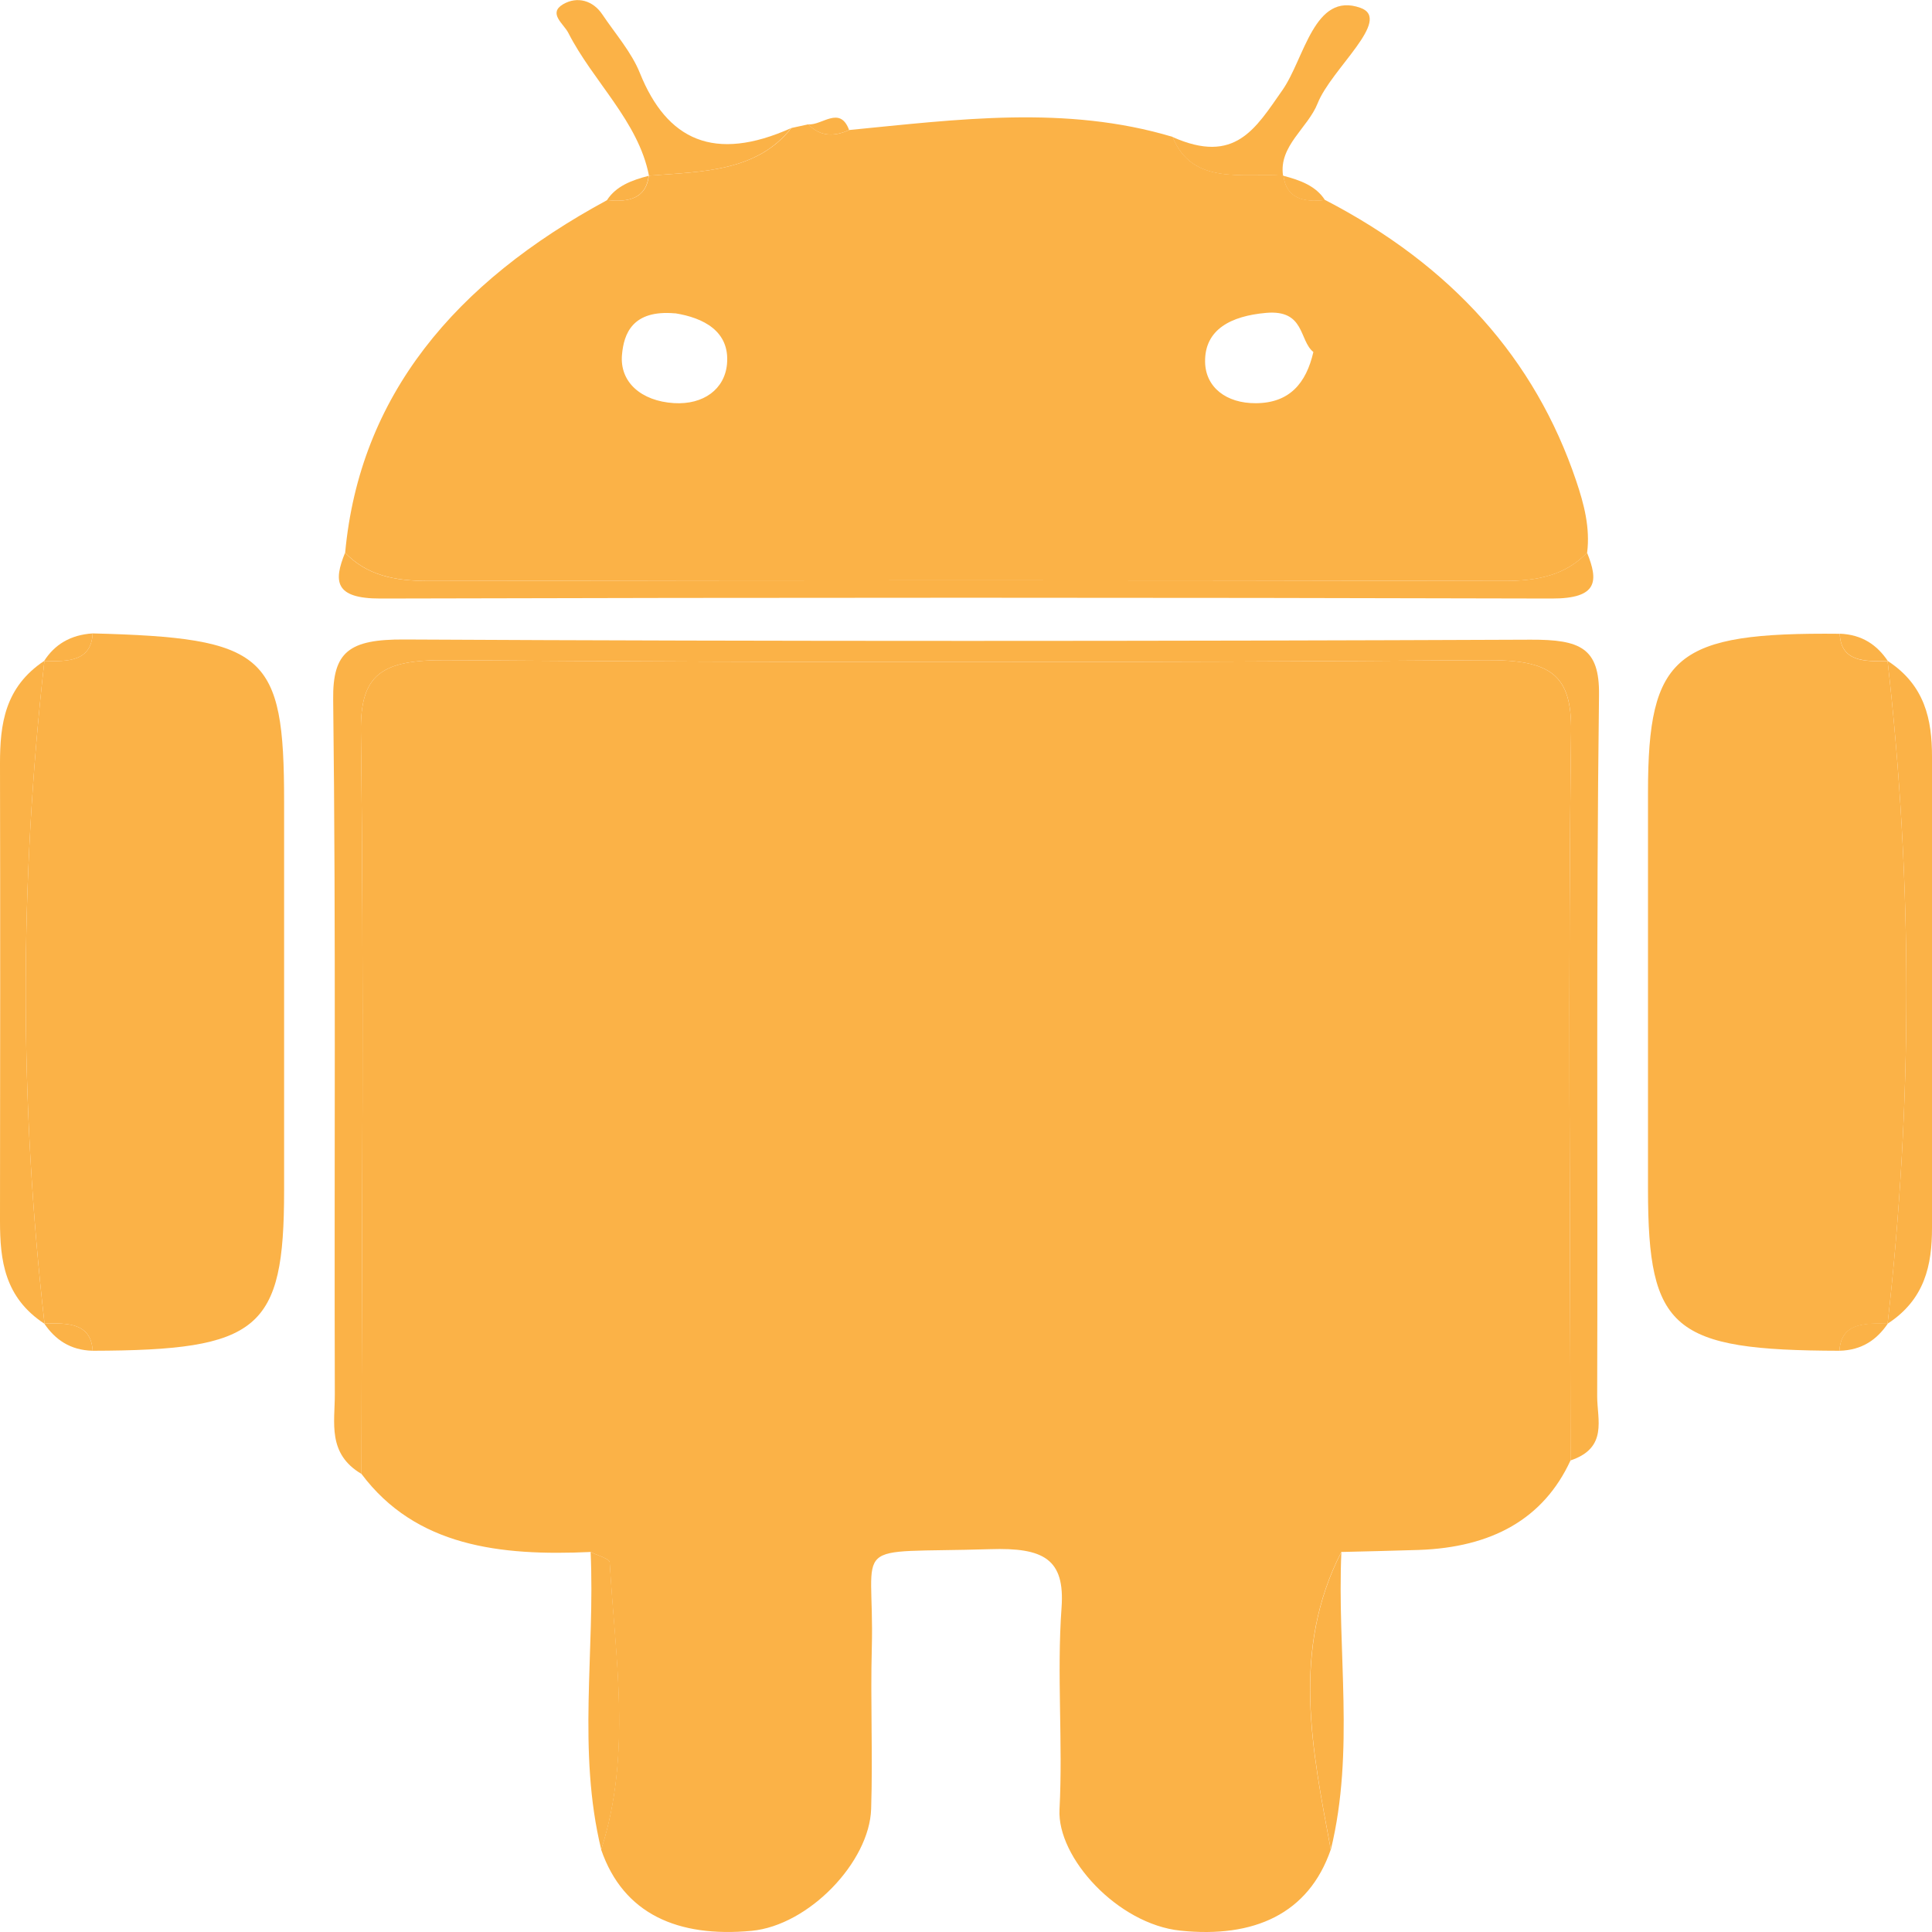 <?xml version="1.0" encoding="UTF-8"?>
<svg id="Layer_1" data-name="Layer 1" xmlns="http://www.w3.org/2000/svg" viewBox="0 0 200 200">
  <defs>
    <style>
      .cls-1 {
        fill: #fbb247;
      }
    </style>
  </defs>
  <path class="cls-1" d="M162.58,151.18c-2.8,6.08-8.17,9.01-15.72,9.27-2.67,.09-5.34,.14-8.01,.21-5.2,10.14-3.02,20.48-1.09,30.81-2.3,6.67-7.97,9.18-15.57,8.39-6.49-.68-12.77-7.56-12.51-12.54,.36-6.95-.29-13.94,.21-20.88,.37-5.06-1.85-6.25-7.4-6.07-14.99,.46-11.94-1.24-12.24,10.18-.15,5.57,.11,11.15-.07,16.71-.17,5.49-6.46,12.06-12.38,12.62-7.62,.71-13.27-1.73-15.57-8.41,3.17-9.85,1.45-19.81,.88-29.74-.02-.38-1.29-.71-1.97-1.07-9.38,.43-18.09-.57-23.72-8.08,.03-25.62,.27-51.23-.06-76.85-.07-5.89,2.08-7.44,8.83-7.39,35.87,.26,71.75,.26,107.62,0,6.75-.05,8.9,1.51,8.83,7.39-.33,25.15-.09,50.3-.06,75.45Z"/>
  <path class="cls-1" d="M87.9,13.46c11.2-1.09,22.42-2.61,33.49,.71,2.03,5.01,7.11,3.73,11.44,4,0,0,.04,.02,.04,.02,.28,2.27,1.97,2.78,4.3,2.51,13.14,6.8,21.75,16.5,25.99,29.06,.83,2.45,1.46,4.89,1.14,7.45-2.24,2.33-5.1,2.94-8.62,2.93-37.11-.09-74.22-.09-111.33,0-3.51,0-6.38-.59-8.62-2.92,1.5-16.22,11.32-27.97,27.13-36.51,2.33,.27,4.03-.24,4.31-2.51,0,0,.03-.02,.03-.02,5.48-.41,11.15-.4,14.73-4.93,.58-.13,1.17-.25,1.75-.38,1.21,1.26,2.64,1.31,4.23,.59Zm-18.01,18.98c-4.45-.4-5.31,2.15-5.5,4.26-.27,2.86,2,4.82,5.37,5.03,3.08,.19,5.27-1.46,5.5-4.06,.3-3.41-2.48-4.78-5.37-5.24Zm66.07,4c-1.5-1.2-.85-4.41-4.9-4.05-3.64,.32-6.36,1.72-6.31,5.07,.04,2.62,2.18,4.3,5.26,4.28,3.47-.02,5.2-2.05,5.95-5.3Z"/>
  <path class="cls-1" d="M190.42,139.83c-17.28-.04-19.81-2.17-19.82-16.68,0-13.71,0-27.42,0-41.12,0-14.25,2.85-16.59,19.85-16.42,.12,2.9,2.53,2.88,4.98,2.83,0,0-.03-.02-.03-.02,2.6,22.88,2.6,45.75,0,68.63,0,0,.03-.02,.03-.02-2.45-.06-4.85-.06-5.01,2.82Z"/>
  <path class="cls-1" d="M9.59,65.57c17.92,.46,19.82,2.12,19.82,17.37,0,13.43,0,26.87,0,40.3,0,14.42-2.56,16.55-19.82,16.59-.16-2.88-2.56-2.88-5.01-2.82,0,0,.03,.02,.03,.02-2.6-22.88-2.59-45.76-.01-68.64,0,0-.03,.03-.03,.03,2.48,.08,4.88,.05,5.02-2.85Z"/>
  <path class="cls-1" d="M162.58,151.18c-.03-25.15-.27-50.3,.06-75.45,.08-5.89-2.08-7.44-8.83-7.39-35.87,.26-71.75,.26-107.62,0-6.75-.05-8.9,1.5-8.83,7.39,.33,25.61,.09,51.23,.06,76.85-3.56-2.1-2.75-5.34-2.76-8.25-.07-23.97,.12-47.95-.17-71.92-.06-4.93,1.63-6.24,7.35-6.21,38.87,.2,77.74,.18,116.61,.02,5.14-.02,7.14,.85,7.08,5.73-.31,24.2-.11,48.41-.19,72.62,0,2.38,1.13,5.31-2.75,6.61Z"/>
  <path class="cls-1" d="M4.6,68.4c-2.58,22.88-2.59,45.76,.01,68.64C.46,134.32,0,130.46,0,126.42c.02-15.8,.03-31.59,0-47.39,0-4.05,.48-7.9,4.6-10.63Z"/>
  <path class="cls-1" d="M195.4,137.04c2.6-22.88,2.6-45.75,0-68.63,3.88,2.52,4.6,6.1,4.6,9.92,0,16.26,0,32.52,0,48.78,0,3.82-.72,7.4-4.6,9.92Z"/>
  <path class="cls-1" d="M35.72,57.22c2.24,2.33,5.11,2.93,8.62,2.92,37.11-.09,74.22-.09,111.33,0,3.51,0,6.38-.59,8.62-2.93,1.18,2.92,1.16,4.76-3.66,4.75-40.41-.11-80.83-.11-121.24,0-4.81,.01-4.85-1.82-3.67-4.74Z"/>
  <path class="cls-1" d="M81.91,13.25c-3.57,4.53-9.25,4.52-14.73,4.93-1.09-5.62-5.8-9.76-8.35-14.78-.48-.94-2.13-2.02-.54-2.96,1.49-.87,3.11-.37,4.06,1.05,1.35,2.01,3.03,3.92,3.89,6.07,2.8,6.95,7.69,9.27,15.66,5.7Z"/>
  <path class="cls-1" d="M132.82,18.18c-4.33-.27-9.41,1.01-11.44-4,6.48,2.89,8.59-.88,11.37-4.84,2.3-3.28,3.28-10.24,8.08-8.53,3.36,1.2-3.02,6.32-4.43,9.89-1.01,2.55-4.04,4.41-3.58,7.48Z"/>
  <path class="cls-1" d="M61.15,160.66c.69,.36,1.95,.69,1.97,1.07,.58,9.93,2.3,19.89-.88,29.74-2.49-10.21-.63-20.54-1.1-30.81Z"/>
  <path class="cls-1" d="M137.77,191.47c-1.93-10.33-4.1-20.66,1.09-30.81-.46,10.27,1.4,20.59-1.09,30.81Z"/>
  <path class="cls-1" d="M87.9,13.46c-1.59,.72-3.03,.67-4.23-.59,1.42,.14,3.28-1.98,4.23,.59Z"/>
  <path class="cls-1" d="M9.59,65.57c-.14,2.9-2.54,2.93-5.02,2.85,1.09-1.7,2.72-2.7,5.02-2.85Z"/>
  <path class="cls-1" d="M195.43,68.43c-2.44,.05-4.86,.07-4.98-2.83,2.33,.09,3.87,1.18,4.98,2.83Z"/>
  <path class="cls-1" d="M4.58,137.01c2.45-.06,4.85-.06,5.01,2.82-2.35-.06-3.89-1.17-5.01-2.82Z"/>
  <path class="cls-1" d="M190.42,139.83c.16-2.88,2.56-2.88,5.01-2.82-1.12,1.65-2.65,2.76-5.01,2.82Z"/>
  <path class="cls-1" d="M67.15,18.2c-.27,2.27-1.97,2.78-4.31,2.51,.94-1.45,2.56-2.06,4.31-2.51Z"/>
  <path class="cls-1" d="M137.16,20.71c-2.33,.28-4.02-.24-4.3-2.51,1.74,.45,3.37,1.05,4.3,2.51Z"/>
</svg>